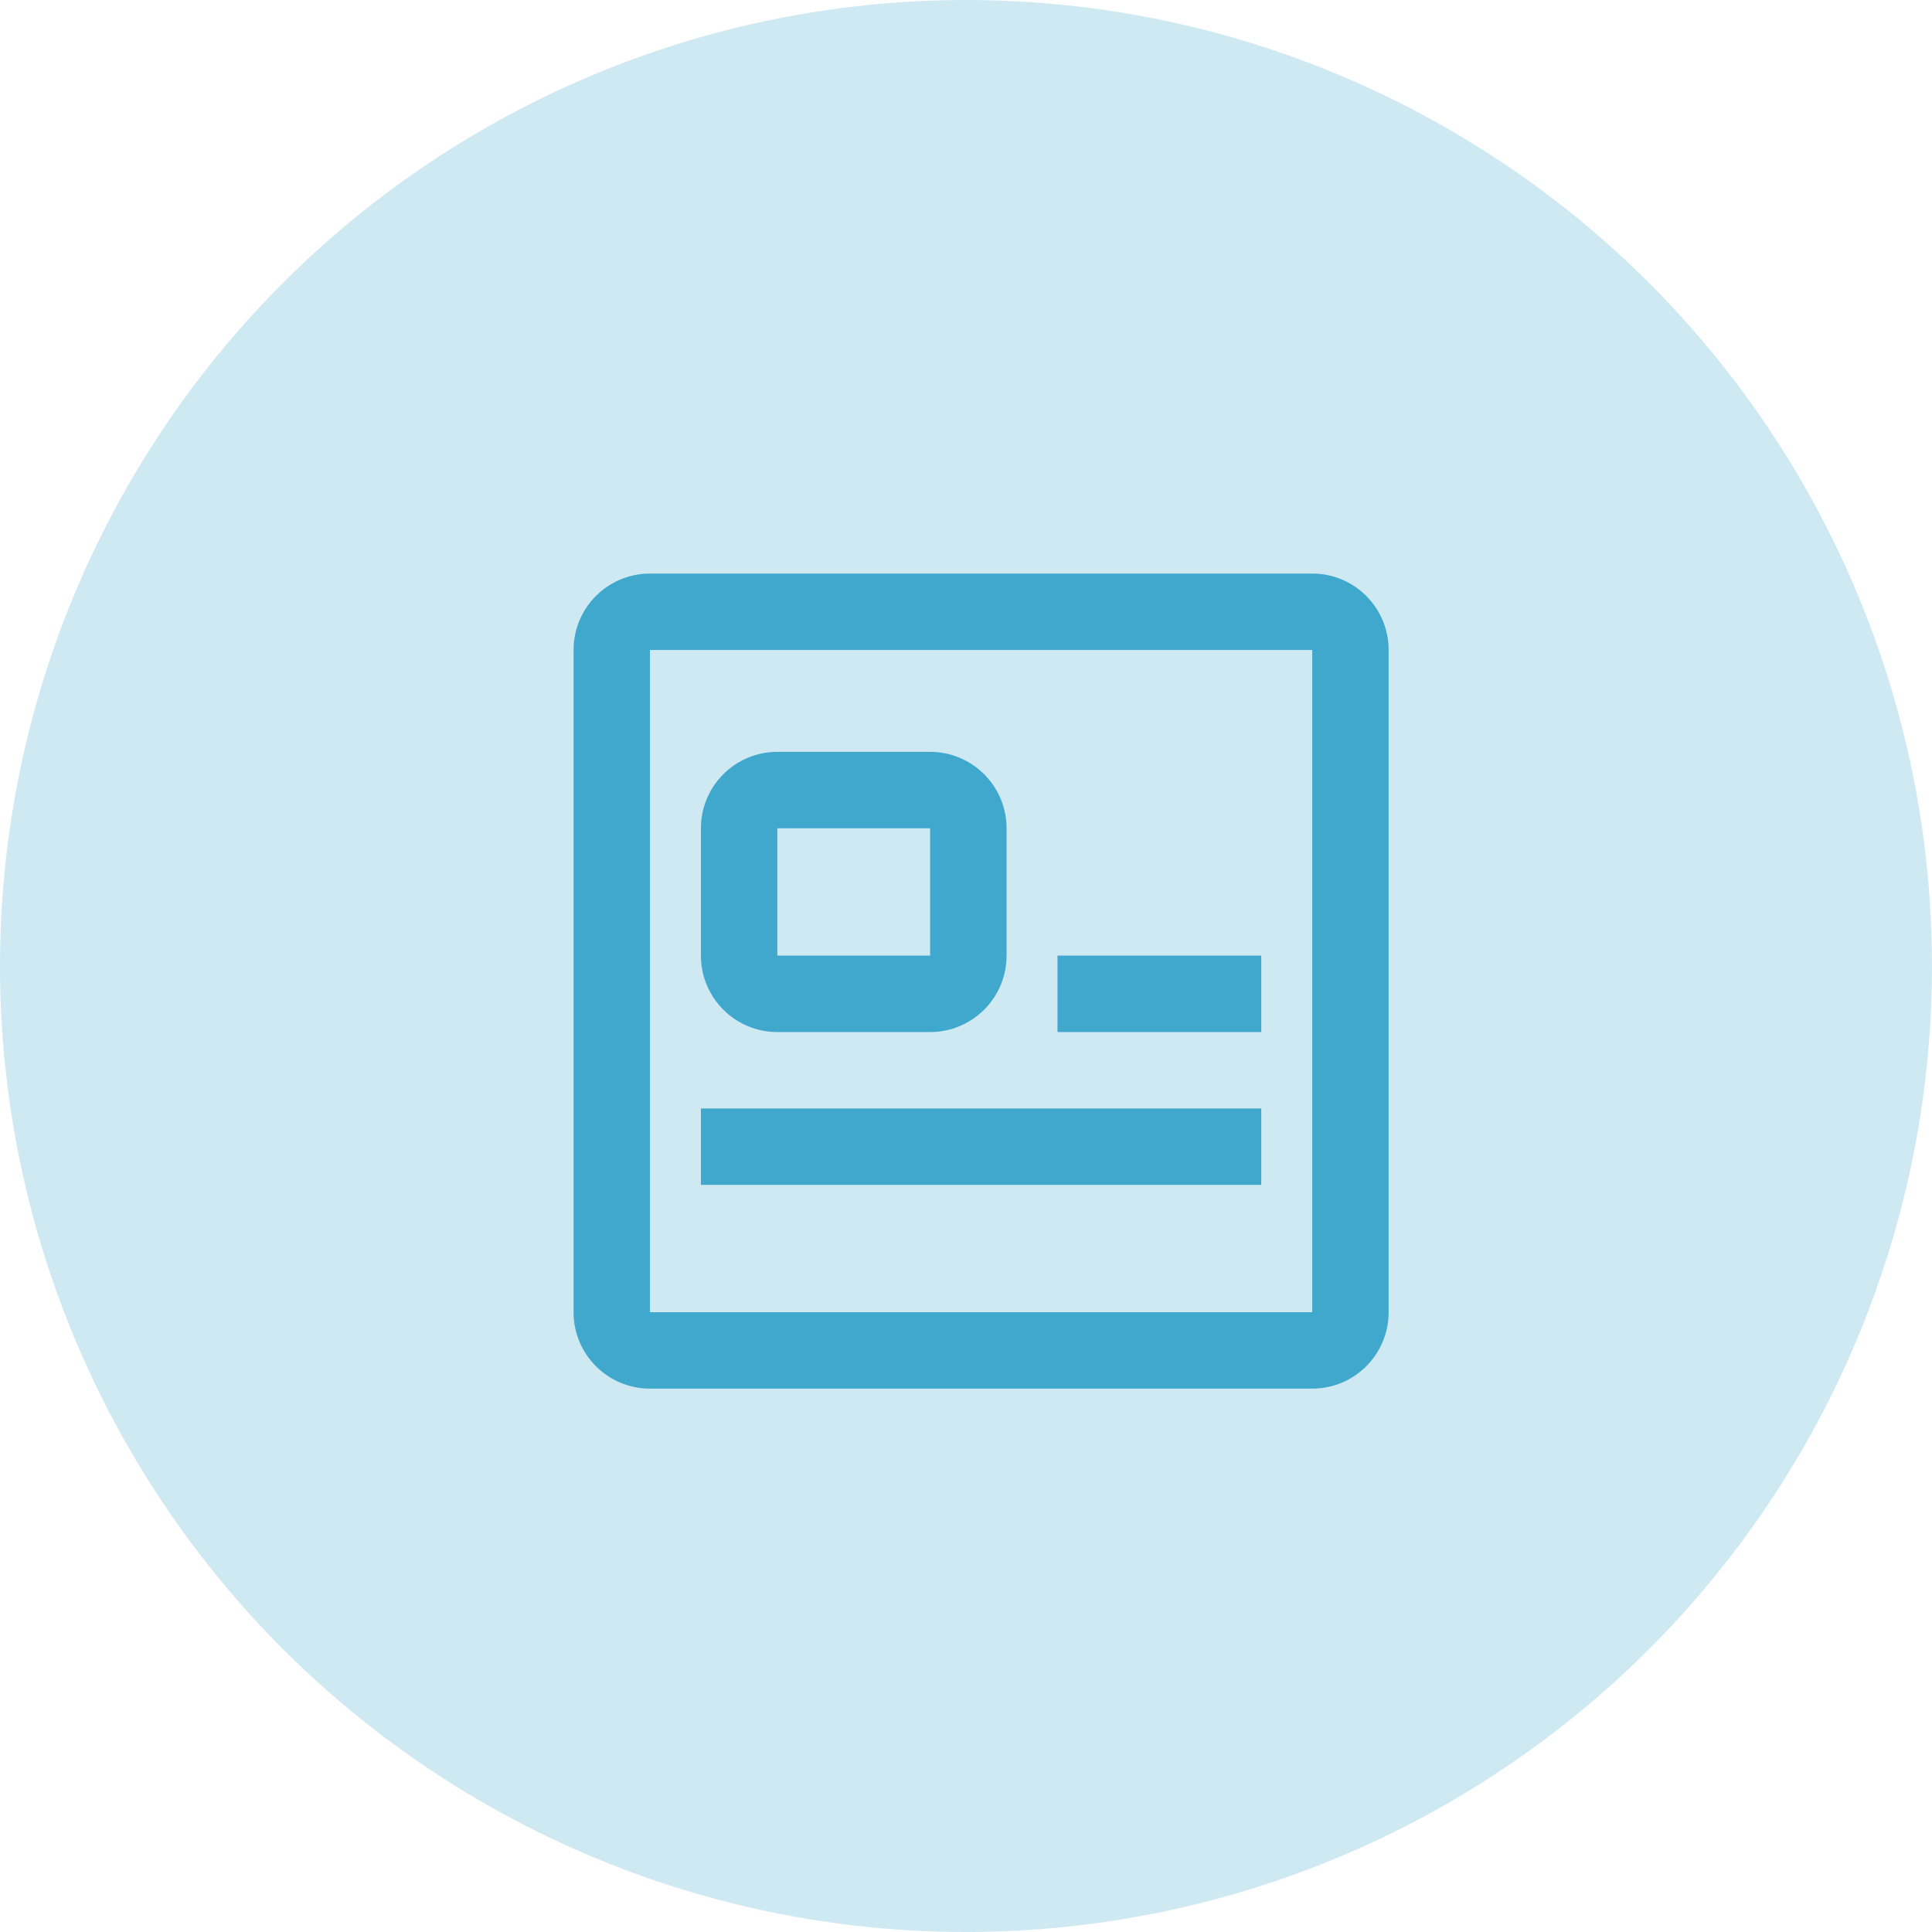 <?xml version="1.0" encoding="UTF-8"?>
<svg width="64px" height="64px" viewBox="0 0 64 64" version="1.1" xmlns="http://www.w3.org/2000/svg" xmlns:xlink="http://www.w3.org/1999/xlink">
    <title>borrow_least@2x</title>
    <g id="defi" stroke="none" stroke-width="1" fill="none" fill-rule="evenodd">
        <g id="资产3-借贷4当前还款" transform="translate(-30, -958)">
            <g id="borrow_least" transform="translate(30, 958)">
                <circle id="椭圆形" fill-opacity="0.248" fill="#40A8CD" cx="32" cy="32" r="32"></circle>
                <g id="image-text" transform="translate(12, 12)" fill-rule="nonzero">
                    <rect id="矩形" fill="#000000" opacity="0" x="0" y="0" width="40" height="40"></rect>
                    <path d="M31.469,7 C32.867,7 34,8.133 34,9.531 L34,31.469 C34,32.867 32.867,34 31.469,34 L9.531,34 C8.133,34 7,32.867 7,31.469 L7,9.531 C7,8.133 8.133,7 9.531,7 L31.469,7 Z M31.469,9.531 L9.531,9.531 L9.531,31.469 L31.469,31.469 L31.469,9.531 L31.469,9.531 Z M29.781,24.719 L29.781,27.25 L11.219,27.25 L11.219,24.719 L29.781,24.719 L29.781,24.719 Z M18.812,12.906 C19.484,12.906 20.128,13.173 20.602,13.648 C21.077,14.122 21.344,14.766 21.344,15.438 L21.344,19.656 C21.344,21.054 20.21,22.188 18.812,22.188 L13.75,22.188 C12.352,22.188 11.219,21.054 11.219,19.656 L11.219,15.438 C11.219,14.04 12.352,12.906 13.75,12.906 L18.812,12.906 L18.812,12.906 Z M29.781,19.656 L29.781,22.188 L23.031,22.188 L23.031,19.656 L29.781,19.656 Z M18.812,15.438 L13.75,15.438 L13.75,19.656 L18.812,19.656 L18.812,15.438 Z" id="形状" fill="#40A8CD"></path>
                </g>
            </g>
        </g>
    </g>
</svg>
